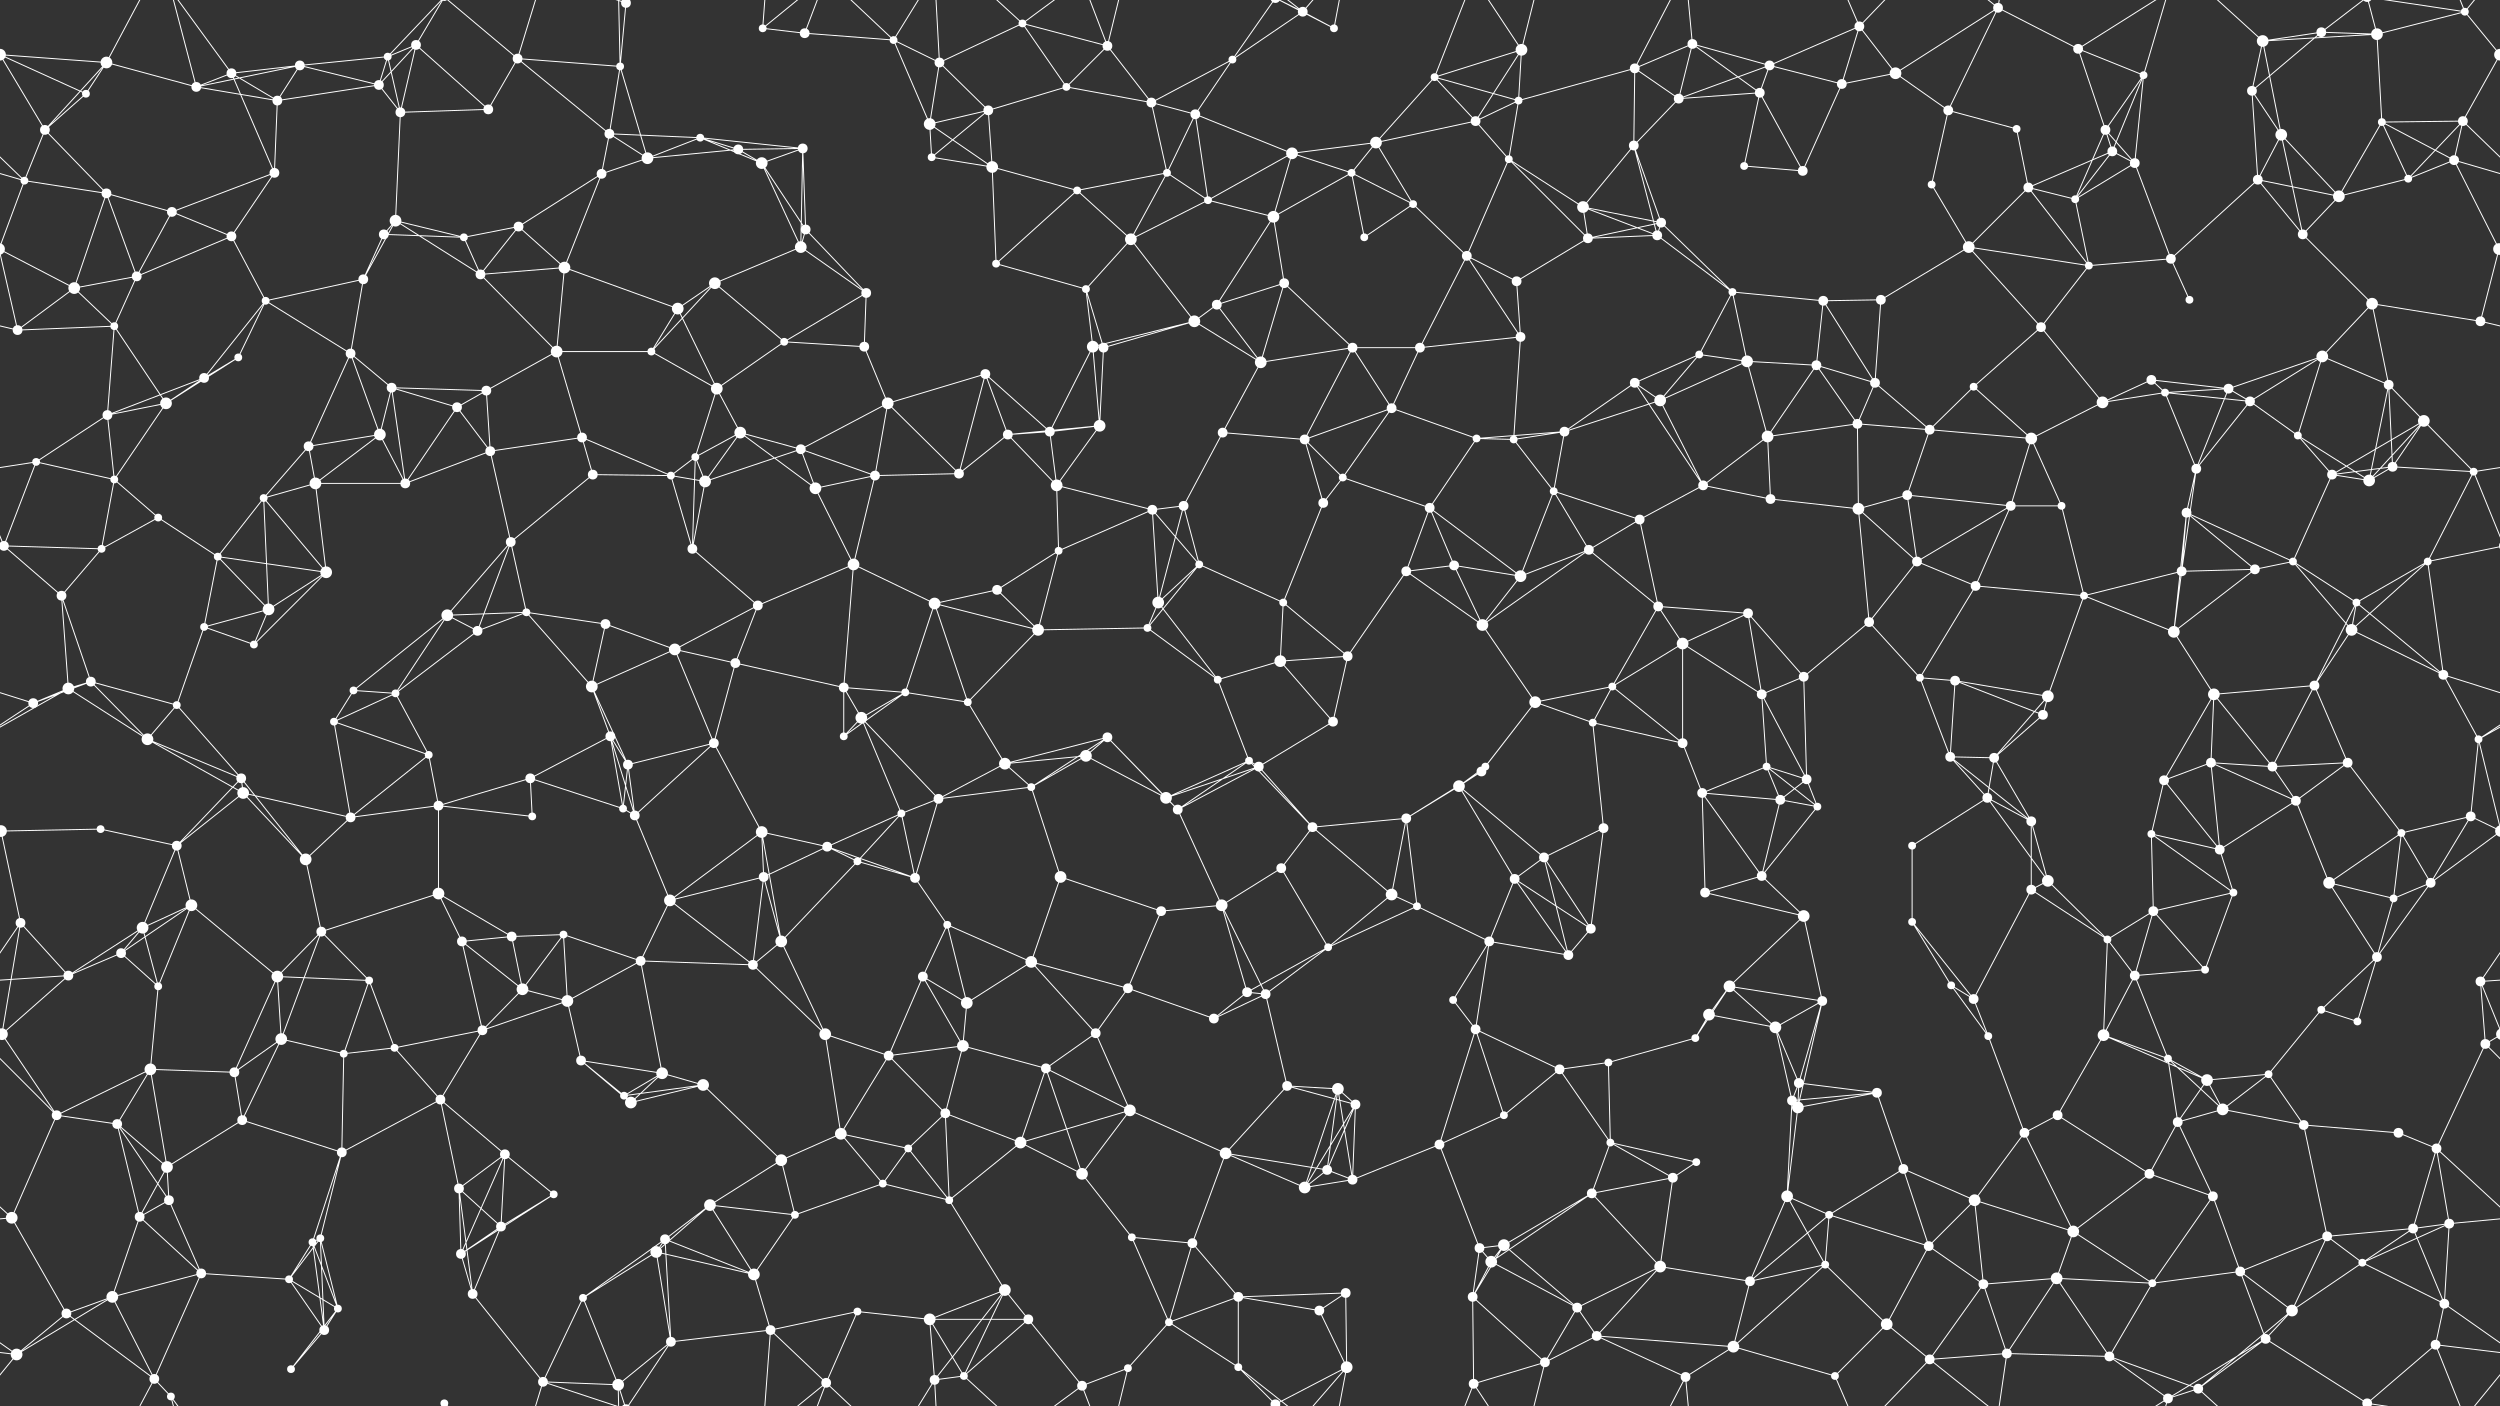 <svg xmlns="http://www.w3.org/2000/svg" width="2560" height="1440" fill="#fff"><rect width="100%" height="100%" fill="#333333" stroke="none"/><circle cx="0" cy="56" r="6"/><circle cx="2560" cy="56" r="6"/><circle cx="109" cy="64" r="6"/><circle cx="237" cy="75" r="5"/><circle cx="307" cy="67" r="5"/><circle cx="397" cy="58" r="4"/><circle cx="426" cy="46" r="5"/><circle cx="530" cy="60" r="5"/><circle cx="635" cy="68" r="4"/><circle cx="641" cy="3" r="5"/><circle cx="641" cy="1443" r="5"/><circle cx="781" cy="29" r="4"/><circle cx="824" cy="34" r="5"/><circle cx="915" cy="41" r="4"/><circle cx="962" cy="64" r="5"/><circle cx="1047" cy="24" r="4"/><circle cx="1134" cy="47" r="5"/><circle cx="1262" cy="61" r="4"/><circle cx="1334" cy="12" r="5"/><circle cx="1366" cy="29" r="4"/><circle cx="1469" cy="79" r="4"/><circle cx="1558" cy="51" r="6"/><circle cx="1674" cy="70" r="5"/><circle cx="1733" cy="45" r="5"/><circle cx="1812" cy="67" r="5"/><circle cx="1904" cy="27" r="5"/><circle cx="1941" cy="75" r="6"/><circle cx="2046" cy="8" r="5"/><circle cx="2128" cy="50" r="5"/><circle cx="2195" cy="77" r="4"/><circle cx="2317" cy="42" r="6"/><circle cx="2377" cy="33" r="5"/><circle cx="2434" cy="35" r="6"/><circle cx="2524" cy="12" r="4"/><circle cx="46" cy="133" r="5"/><circle cx="88" cy="96" r="4"/><circle cx="201" cy="89" r="5"/><circle cx="284" cy="103" r="5"/><circle cx="388" cy="87" r="5"/><circle cx="410" cy="115" r="5"/><circle cx="500" cy="112" r="5"/><circle cx="624" cy="137" r="5"/><circle cx="717" cy="141" r="4"/><circle cx="756" cy="153" r="5"/><circle cx="822" cy="152" r="5"/><circle cx="952" cy="127" r="6"/><circle cx="1012" cy="113" r="5"/><circle cx="1092" cy="89" r="4"/><circle cx="1179" cy="105" r="5"/><circle cx="1224" cy="117" r="5"/><circle cx="1323" cy="157" r="6"/><circle cx="1409" cy="146" r="6"/><circle cx="1511" cy="124" r="5"/><circle cx="1555" cy="103" r="4"/><circle cx="1673" cy="149" r="5"/><circle cx="1719" cy="101" r="5"/><circle cx="1802" cy="95" r="5"/><circle cx="1886" cy="86" r="5"/><circle cx="1995" cy="113" r="5"/><circle cx="2065" cy="132" r="4"/><circle cx="2156" cy="133" r="5"/><circle cx="2163" cy="155" r="5"/><circle cx="2306" cy="93" r="5"/><circle cx="2336" cy="138" r="6"/><circle cx="2439" cy="125" r="4"/><circle cx="2522" cy="124" r="5"/><circle cx="25" cy="185" r="4"/><circle cx="109" cy="198" r="5"/><circle cx="176" cy="217" r="5"/><circle cx="281" cy="177" r="5"/><circle cx="393" cy="240" r="5"/><circle cx="405" cy="226" r="6"/><circle cx="531" cy="232" r="5"/><circle cx="616" cy="178" r="5"/><circle cx="663" cy="162" r="6"/><circle cx="780" cy="167" r="6"/><circle cx="825" cy="235" r="5"/><circle cx="954" cy="161" r="4"/><circle cx="1016" cy="171" r="6"/><circle cx="1103" cy="195" r="4"/><circle cx="1195" cy="177" r="4"/><circle cx="1237" cy="205" r="4"/><circle cx="1304" cy="222" r="6"/><circle cx="1384" cy="177" r="4"/><circle cx="1447" cy="209" r="4"/><circle cx="1545" cy="163" r="4"/><circle cx="1621" cy="212" r="6"/><circle cx="1701" cy="228" r="5"/><circle cx="1786" cy="170" r="4"/><circle cx="1846" cy="175" r="5"/><circle cx="1978" cy="189" r="4"/><circle cx="2077" cy="192" r="5"/><circle cx="2125" cy="204" r="4"/><circle cx="2186" cy="167" r="5"/><circle cx="2312" cy="184" r="5"/><circle cx="2395" cy="201" r="6"/><circle cx="2466" cy="183" r="4"/><circle cx="2513" cy="164" r="5"/><circle cx="76" cy="295" r="6"/><circle cx="140" cy="283" r="5"/><circle cx="237" cy="242" r="5"/><circle cx="272" cy="308" r="4"/><circle cx="372" cy="286" r="5"/><circle cx="475" cy="243" r="4"/><circle cx="492" cy="281" r="5"/><circle cx="578" cy="274" r="6"/><circle cx="694" cy="316" r="6"/><circle cx="732" cy="290" r="6"/><circle cx="820" cy="253" r="6"/><circle cx="887" cy="300" r="5"/><circle cx="1020" cy="270" r="4"/><circle cx="1112" cy="296" r="4"/><circle cx="1158" cy="245" r="6"/><circle cx="1246" cy="312" r="5"/><circle cx="1315" cy="290" r="5"/><circle cx="1397" cy="243" r="4"/><circle cx="1502" cy="262" r="5"/><circle cx="1553" cy="288" r="5"/><circle cx="1626" cy="244" r="5"/><circle cx="1697" cy="241" r="5"/><circle cx="1774" cy="299" r="4"/><circle cx="1867" cy="308" r="5"/><circle cx="1926" cy="307" r="5"/><circle cx="2016" cy="253" r="6"/><circle cx="2139" cy="272" r="4"/><circle cx="2223" cy="265" r="5"/><circle cx="2242" cy="307" r="4"/><circle cx="2358" cy="240" r="5"/><circle cx="2429" cy="311" r="6"/><circle cx="2559" cy="255" r="6"/><circle cx="-1" cy="255" r="6"/><circle cx="18" cy="338" r="5"/><circle cx="117" cy="334" r="4"/><circle cx="209" cy="387" r="5"/><circle cx="244" cy="366" r="4"/><circle cx="359" cy="362" r="5"/><circle cx="401" cy="397" r="5"/><circle cx="498" cy="400" r="5"/><circle cx="570" cy="360" r="6"/><circle cx="667" cy="360" r="4"/><circle cx="734" cy="398" r="6"/><circle cx="803" cy="350" r="4"/><circle cx="885" cy="355" r="5"/><circle cx="1009" cy="383" r="5"/><circle cx="1119" cy="355" r="6"/><circle cx="1130" cy="356" r="5"/><circle cx="1223" cy="329" r="6"/><circle cx="1291" cy="371" r="6"/><circle cx="1385" cy="356" r="5"/><circle cx="1454" cy="356" r="5"/><circle cx="1557" cy="345" r="5"/><circle cx="1674" cy="392" r="5"/><circle cx="1740" cy="363" r="4"/><circle cx="1789" cy="370" r="6"/><circle cx="1860" cy="374" r="5"/><circle cx="1920" cy="392" r="5"/><circle cx="2021" cy="396" r="4"/><circle cx="2090" cy="335" r="5"/><circle cx="2203" cy="389" r="5"/><circle cx="2282" cy="398" r="5"/><circle cx="2378" cy="365" r="6"/><circle cx="2446" cy="394" r="5"/><circle cx="2540" cy="329" r="5"/><circle cx="37" cy="473" r="4"/><circle cx="110" cy="425" r="5"/><circle cx="170" cy="413" r="6"/><circle cx="316" cy="457" r="5"/><circle cx="389" cy="445" r="6"/><circle cx="468" cy="417" r="5"/><circle cx="502" cy="462" r="5"/><circle cx="596" cy="448" r="5"/><circle cx="712" cy="468" r="4"/><circle cx="758" cy="443" r="6"/><circle cx="820" cy="460" r="5"/><circle cx="909" cy="413" r="6"/><circle cx="1032" cy="445" r="5"/><circle cx="1075" cy="442" r="5"/><circle cx="1126" cy="436" r="6"/><circle cx="1252" cy="443" r="5"/><circle cx="1336" cy="450" r="5"/><circle cx="1425" cy="418" r="5"/><circle cx="1512" cy="449" r="4"/><circle cx="1550" cy="450" r="4"/><circle cx="1602" cy="442" r="5"/><circle cx="1700" cy="410" r="6"/><circle cx="1810" cy="447" r="6"/><circle cx="1902" cy="434" r="5"/><circle cx="1976" cy="440" r="5"/><circle cx="2080" cy="449" r="6"/><circle cx="2153" cy="412" r="6"/><circle cx="2217" cy="402" r="4"/><circle cx="2304" cy="411" r="5"/><circle cx="2353" cy="446" r="4"/><circle cx="2450" cy="478" r="5"/><circle cx="2482" cy="431" r="6"/><circle cx="4" cy="559" r="5"/><circle cx="2564" cy="559" r="5"/><circle cx="117" cy="491" r="4"/><circle cx="162" cy="530" r="4"/><circle cx="270" cy="510" r="4"/><circle cx="323" cy="495" r="6"/><circle cx="415" cy="495" r="5"/><circle cx="523" cy="555" r="5"/><circle cx="607" cy="486" r="5"/><circle cx="687" cy="487" r="4"/><circle cx="722" cy="493" r="6"/><circle cx="835" cy="500" r="6"/><circle cx="896" cy="487" r="5"/><circle cx="982" cy="485" r="5"/><circle cx="1082" cy="497" r="6"/><circle cx="1180" cy="522" r="5"/><circle cx="1212" cy="518" r="5"/><circle cx="1355" cy="515" r="5"/><circle cx="1375" cy="489" r="4"/><circle cx="1464" cy="520" r="5"/><circle cx="1591" cy="503" r="4"/><circle cx="1679" cy="532" r="5"/><circle cx="1744" cy="497" r="5"/><circle cx="1813" cy="511" r="5"/><circle cx="1903" cy="521" r="6"/><circle cx="1953" cy="507" r="5"/><circle cx="2059" cy="518" r="5"/><circle cx="2111" cy="518" r="4"/><circle cx="2239" cy="525" r="5"/><circle cx="2249" cy="480" r="5"/><circle cx="2388" cy="486" r="5"/><circle cx="2426" cy="492" r="6"/><circle cx="2533" cy="483" r="4"/><circle cx="63" cy="610" r="5"/><circle cx="104" cy="562" r="4"/><circle cx="223" cy="570" r="4"/><circle cx="275" cy="624" r="6"/><circle cx="334" cy="586" r="6"/><circle cx="458" cy="630" r="6"/><circle cx="539" cy="627" r="4"/><circle cx="620" cy="639" r="5"/><circle cx="709" cy="562" r="5"/><circle cx="776" cy="620" r="5"/><circle cx="874" cy="578" r="6"/><circle cx="957" cy="618" r="6"/><circle cx="1021" cy="604" r="5"/><circle cx="1084" cy="564" r="4"/><circle cx="1186" cy="617" r="6"/><circle cx="1228" cy="578" r="4"/><circle cx="1314" cy="617" r="4"/><circle cx="1440" cy="585" r="5"/><circle cx="1489" cy="579" r="5"/><circle cx="1557" cy="590" r="6"/><circle cx="1627" cy="563" r="5"/><circle cx="1698" cy="621" r="5"/><circle cx="1790" cy="628" r="5"/><circle cx="1914" cy="637" r="5"/><circle cx="1963" cy="575" r="5"/><circle cx="2023" cy="600" r="5"/><circle cx="2134" cy="610" r="4"/><circle cx="2234" cy="585" r="5"/><circle cx="2309" cy="583" r="5"/><circle cx="2348" cy="575" r="4"/><circle cx="2413" cy="617" r="4"/><circle cx="2486" cy="575" r="4"/><circle cx="70" cy="705" r="6"/><circle cx="93" cy="698" r="5"/><circle cx="209" cy="642" r="4"/><circle cx="260" cy="660" r="4"/><circle cx="362" cy="707" r="4"/><circle cx="405" cy="710" r="4"/><circle cx="489" cy="646" r="5"/><circle cx="606" cy="703" r="6"/><circle cx="691" cy="665" r="6"/><circle cx="753" cy="679" r="5"/><circle cx="864" cy="704" r="5"/><circle cx="927" cy="709" r="4"/><circle cx="991" cy="719" r="4"/><circle cx="1063" cy="645" r="6"/><circle cx="1175" cy="643" r="4"/><circle cx="1247" cy="696" r="4"/><circle cx="1311" cy="677" r="6"/><circle cx="1380" cy="672" r="5"/><circle cx="1518" cy="640" r="6"/><circle cx="1572" cy="719" r="6"/><circle cx="1651" cy="703" r="4"/><circle cx="1723" cy="659" r="6"/><circle cx="1804" cy="711" r="5"/><circle cx="1847" cy="693" r="5"/><circle cx="1966" cy="694" r="4"/><circle cx="2002" cy="697" r="5"/><circle cx="2097" cy="713" r="6"/><circle cx="2226" cy="647" r="6"/><circle cx="2267" cy="711" r="6"/><circle cx="2370" cy="702" r="5"/><circle cx="2408" cy="645" r="6"/><circle cx="2502" cy="691" r="5"/><circle cx="34" cy="720" r="5"/><circle cx="151" cy="757" r="6"/><circle cx="181" cy="722" r="4"/><circle cx="247" cy="797" r="5"/><circle cx="342" cy="739" r="4"/><circle cx="439" cy="773" r="4"/><circle cx="543" cy="797" r="5"/><circle cx="625" cy="754" r="5"/><circle cx="643" cy="783" r="5"/><circle cx="731" cy="761" r="5"/><circle cx="864" cy="754" r="4"/><circle cx="882" cy="735" r="6"/><circle cx="1029" cy="782" r="6"/><circle cx="1112" cy="774" r="6"/><circle cx="1134" cy="755" r="5"/><circle cx="1279" cy="779" r="4"/><circle cx="1289" cy="785" r="5"/><circle cx="1365" cy="739" r="5"/><circle cx="1517" cy="790" r="5"/><circle cx="1521" cy="785" r="4"/><circle cx="1631" cy="740" r="4"/><circle cx="1723" cy="761" r="5"/><circle cx="1809" cy="785" r="4"/><circle cx="1850" cy="798" r="5"/><circle cx="1997" cy="775" r="5"/><circle cx="2042" cy="776" r="5"/><circle cx="2092" cy="732" r="5"/><circle cx="2216" cy="799" r="5"/><circle cx="2264" cy="781" r="5"/><circle cx="2327" cy="785" r="5"/><circle cx="2404" cy="781" r="5"/><circle cx="2538" cy="757" r="4"/><circle cx="1" cy="851" r="6"/><circle cx="2561" cy="851" r="6"/><circle cx="103" cy="849" r="4"/><circle cx="181" cy="866" r="5"/><circle cx="249" cy="812" r="6"/><circle cx="359" cy="837" r="5"/><circle cx="449" cy="825" r="5"/><circle cx="545" cy="836" r="4"/><circle cx="638" cy="828" r="4"/><circle cx="650" cy="835" r="5"/><circle cx="780" cy="852" r="6"/><circle cx="847" cy="867" r="5"/><circle cx="923" cy="833" r="4"/><circle cx="961" cy="818" r="5"/><circle cx="1056" cy="806" r="4"/><circle cx="1194" cy="817" r="6"/><circle cx="1206" cy="829" r="5"/><circle cx="1344" cy="847" r="5"/><circle cx="1440" cy="838" r="5"/><circle cx="1494" cy="805" r="6"/><circle cx="1581" cy="878" r="5"/><circle cx="1642" cy="848" r="5"/><circle cx="1743" cy="812" r="5"/><circle cx="1823" cy="819" r="5"/><circle cx="1861" cy="826" r="4"/><circle cx="1958" cy="866" r="4"/><circle cx="2035" cy="817" r="5"/><circle cx="2080" cy="841" r="5"/><circle cx="2203" cy="854" r="4"/><circle cx="2273" cy="870" r="5"/><circle cx="2351" cy="820" r="5"/><circle cx="2459" cy="853" r="4"/><circle cx="2530" cy="836" r="5"/><circle cx="21" cy="945" r="5"/><circle cx="146" cy="950" r="6"/><circle cx="196" cy="927" r="6"/><circle cx="313" cy="880" r="6"/><circle cx="329" cy="954" r="5"/><circle cx="449" cy="915" r="6"/><circle cx="524" cy="959" r="5"/><circle cx="577" cy="957" r="4"/><circle cx="686" cy="922" r="6"/><circle cx="782" cy="898" r="5"/><circle cx="878" cy="882" r="4"/><circle cx="937" cy="899" r="5"/><circle cx="970" cy="947" r="4"/><circle cx="1086" cy="898" r="6"/><circle cx="1189" cy="933" r="5"/><circle cx="1251" cy="927" r="6"/><circle cx="1312" cy="889" r="5"/><circle cx="1425" cy="916" r="6"/><circle cx="1451" cy="928" r="4"/><circle cx="1551" cy="900" r="5"/><circle cx="1629" cy="951" r="5"/><circle cx="1746" cy="914" r="5"/><circle cx="1804" cy="897" r="5"/><circle cx="1847" cy="938" r="6"/><circle cx="1958" cy="944" r="4"/><circle cx="2080" cy="911" r="5"/><circle cx="2097" cy="902" r="6"/><circle cx="2205" cy="933" r="5"/><circle cx="2287" cy="914" r="4"/><circle cx="2385" cy="904" r="6"/><circle cx="2451" cy="920" r="4"/><circle cx="2489" cy="904" r="5"/><circle cx="70" cy="999" r="5"/><circle cx="124" cy="976" r="5"/><circle cx="162" cy="1010" r="4"/><circle cx="284" cy="1000" r="6"/><circle cx="378" cy="1004" r="4"/><circle cx="473" cy="964" r="5"/><circle cx="535" cy="1013" r="6"/><circle cx="581" cy="1025" r="6"/><circle cx="656" cy="984" r="5"/><circle cx="771" cy="988" r="5"/><circle cx="800" cy="964" r="6"/><circle cx="945" cy="1000" r="5"/><circle cx="990" cy="1027" r="6"/><circle cx="1056" cy="985" r="6"/><circle cx="1155" cy="1012" r="5"/><circle cx="1277" cy="1016" r="5"/><circle cx="1296" cy="1018" r="5"/><circle cx="1360" cy="970" r="4"/><circle cx="1488" cy="1024" r="4"/><circle cx="1525" cy="964" r="5"/><circle cx="1606" cy="978" r="5"/><circle cx="1750" cy="1039" r="6"/><circle cx="1771" cy="1010" r="6"/><circle cx="1866" cy="1025" r="5"/><circle cx="1998" cy="1009" r="4"/><circle cx="2021" cy="1023" r="5"/><circle cx="2158" cy="962" r="4"/><circle cx="2186" cy="999" r="5"/><circle cx="2258" cy="993" r="4"/><circle cx="2377" cy="1034" r="4"/><circle cx="2434" cy="980" r="5"/><circle cx="2540" cy="1005" r="5"/><circle cx="2" cy="1059" r="6"/><circle cx="2562" cy="1059" r="6"/><circle cx="154" cy="1095" r="6"/><circle cx="240" cy="1098" r="5"/><circle cx="288" cy="1064" r="6"/><circle cx="352" cy="1079" r="4"/><circle cx="404" cy="1073" r="4"/><circle cx="494" cy="1055" r="5"/><circle cx="595" cy="1086" r="5"/><circle cx="678" cy="1099" r="6"/><circle cx="720" cy="1111" r="6"/><circle cx="845" cy="1059" r="6"/><circle cx="910" cy="1081" r="5"/><circle cx="986" cy="1071" r="6"/><circle cx="1071" cy="1094" r="5"/><circle cx="1122" cy="1058" r="5"/><circle cx="1243" cy="1043" r="5"/><circle cx="1318" cy="1112" r="5"/><circle cx="1370" cy="1115" r="6"/><circle cx="1511" cy="1054" r="5"/><circle cx="1597" cy="1095" r="5"/><circle cx="1647" cy="1088" r="4"/><circle cx="1736" cy="1063" r="4"/><circle cx="1818" cy="1052" r="6"/><circle cx="1842" cy="1109" r="5"/><circle cx="1922" cy="1119" r="5"/><circle cx="2036" cy="1061" r="4"/><circle cx="2154" cy="1060" r="6"/><circle cx="2220" cy="1084" r="4"/><circle cx="2260" cy="1106" r="6"/><circle cx="2323" cy="1100" r="4"/><circle cx="2414" cy="1046" r="4"/><circle cx="2545" cy="1069" r="5"/><circle cx="58" cy="1142" r="5"/><circle cx="120" cy="1151" r="5"/><circle cx="171" cy="1195" r="6"/><circle cx="248" cy="1147" r="5"/><circle cx="350" cy="1180" r="5"/><circle cx="451" cy="1126" r="5"/><circle cx="517" cy="1182" r="5"/><circle cx="639" cy="1122" r="4"/><circle cx="646" cy="1129" r="6"/><circle cx="800" cy="1188" r="6"/><circle cx="861" cy="1161" r="6"/><circle cx="930" cy="1176" r="4"/><circle cx="968" cy="1140" r="5"/><circle cx="1045" cy="1170" r="6"/><circle cx="1157" cy="1137" r="6"/><circle cx="1255" cy="1181" r="6"/><circle cx="1359" cy="1198" r="5"/><circle cx="1388" cy="1131" r="5"/><circle cx="1474" cy="1172" r="5"/><circle cx="1540" cy="1142" r="4"/><circle cx="1649" cy="1170" r="4"/><circle cx="1737" cy="1190" r="4"/><circle cx="1835" cy="1127" r="5"/><circle cx="1841" cy="1134" r="6"/><circle cx="1949" cy="1197" r="5"/><circle cx="2073" cy="1160" r="5"/><circle cx="2107" cy="1142" r="5"/><circle cx="2230" cy="1149" r="5"/><circle cx="2276" cy="1136" r="6"/><circle cx="2359" cy="1152" r="5"/><circle cx="2456" cy="1160" r="5"/><circle cx="2495" cy="1176" r="5"/><circle cx="12" cy="1247" r="6"/><circle cx="143" cy="1246" r="5"/><circle cx="173" cy="1229" r="5"/><circle cx="320" cy="1272" r="4"/><circle cx="328" cy="1268" r="4"/><circle cx="470" cy="1217" r="5"/><circle cx="513" cy="1256" r="5"/><circle cx="567" cy="1223" r="4"/><circle cx="681" cy="1269" r="5"/><circle cx="727" cy="1234" r="6"/><circle cx="814" cy="1244" r="4"/><circle cx="904" cy="1212" r="4"/><circle cx="972" cy="1229" r="4"/><circle cx="1108" cy="1202" r="6"/><circle cx="1159" cy="1267" r="4"/><circle cx="1221" cy="1273" r="5"/><circle cx="1336" cy="1216" r="6"/><circle cx="1385" cy="1208" r="5"/><circle cx="1515" cy="1278" r="5"/><circle cx="1540" cy="1275" r="6"/><circle cx="1630" cy="1222" r="5"/><circle cx="1713" cy="1206" r="5"/><circle cx="1830" cy="1225" r="6"/><circle cx="1873" cy="1244" r="4"/><circle cx="1975" cy="1276" r="5"/><circle cx="2022" cy="1229" r="6"/><circle cx="2123" cy="1261" r="6"/><circle cx="2201" cy="1202" r="5"/><circle cx="2266" cy="1225" r="5"/><circle cx="2383" cy="1266" r="5"/><circle cx="2471" cy="1258" r="5"/><circle cx="2508" cy="1253" r="5"/><circle cx="68" cy="1345" r="5"/><circle cx="115" cy="1328" r="6"/><circle cx="206" cy="1304" r="5"/><circle cx="296" cy="1310" r="4"/><circle cx="346" cy="1340" r="4"/><circle cx="472" cy="1284" r="5"/><circle cx="484" cy="1325" r="5"/><circle cx="597" cy="1329" r="4"/><circle cx="672" cy="1282" r="6"/><circle cx="772" cy="1305" r="6"/><circle cx="878" cy="1343" r="4"/><circle cx="952" cy="1351" r="6"/><circle cx="1029" cy="1321" r="6"/><circle cx="1053" cy="1351" r="5"/><circle cx="1197" cy="1354" r="4"/><circle cx="1268" cy="1328" r="5"/><circle cx="1351" cy="1342" r="5"/><circle cx="1378" cy="1324" r="5"/><circle cx="1508" cy="1328" r="5"/><circle cx="1527" cy="1292" r="6"/><circle cx="1615" cy="1339" r="5"/><circle cx="1700" cy="1297" r="6"/><circle cx="1792" cy="1312" r="5"/><circle cx="1869" cy="1295" r="4"/><circle cx="1932" cy="1356" r="6"/><circle cx="2031" cy="1315" r="5"/><circle cx="2106" cy="1309" r="6"/><circle cx="2204" cy="1314" r="4"/><circle cx="2294" cy="1302" r="5"/><circle cx="2347" cy="1342" r="6"/><circle cx="2419" cy="1293" r="4"/><circle cx="2503" cy="1335" r="5"/><circle cx="17" cy="1387" r="6"/><circle cx="158" cy="1412" r="5"/><circle cx="175" cy="1430" r="4"/><circle cx="298" cy="1402" r="4"/><circle cx="332" cy="1362" r="5"/><circle cx="455" cy="1437" r="4"/><circle cx="455" cy="-3" r="4"/><circle cx="556" cy="1415" r="5"/><circle cx="633" cy="1418" r="6"/><circle cx="687" cy="1374" r="5"/><circle cx="789" cy="1362" r="5"/><circle cx="846" cy="1416" r="5"/><circle cx="957" cy="1413" r="5"/><circle cx="987" cy="1409" r="4"/><circle cx="1108" cy="1419" r="5"/><circle cx="1155" cy="1401" r="4"/><circle cx="1268" cy="1400" r="4"/><circle cx="1306" cy="1438" r="5"/><circle cx="1306" cy="-2" r="5"/><circle cx="1379" cy="1400" r="6"/><circle cx="1509" cy="1417" r="5"/><circle cx="1582" cy="1395" r="5"/><circle cx="1635" cy="1368" r="5"/><circle cx="1726" cy="1410" r="5"/><circle cx="1775" cy="1379" r="6"/><circle cx="1879" cy="1409" r="4"/><circle cx="1976" cy="1392" r="5"/><circle cx="2055" cy="1386" r="5"/><circle cx="2160" cy="1389" r="5"/><circle cx="2220" cy="1432" r="5"/><circle cx="2251" cy="1422" r="5"/><circle cx="2320" cy="1371" r="5"/><circle cx="2424" cy="1437" r="5"/><circle cx="2424" cy="-3" r="5"/><circle cx="2494" cy="1377" r="5"/><path stroke="#fff" d="M0 56L109 64M0 56L-36 12M0 56L46 133M0 56L88 96M0 56L-38 124M2560 56L2524 12M2560 56L2522 124M109 64L46 133M109 64L88 96M109 64L201 89M109 64L158 -28M109 1504L158 1412M237 75L307 67M237 75L201 89M237 75L284 103M237 75L281 177M237 75L175 -10M237 1515L175 1430M307 67L397 58M307 67L201 89M307 67L284 103M307 67L388 87M397 58L426 46M397 58L388 87M397 58L410 115M397 58L455 -3M397 1498L455 1437M426 46L388 87M426 46L410 115M426 46L500 112M426 46L455 -3M426 1486L455 1437M530 60L635 68M530 60L500 112M530 60L624 137M530 60L455 -3M530 60L556 -25M530 1500L455 1437M530 1500L556 1415M635 68L641 3M635 68L624 137M635 68L663 162M635 68L633 -22M635 1508L633 1418M641 3L556 -25M641 3L633 -22M641 3L687 -66M641 1443L556 1415M641 1443L633 1418M641 1443L687 1374M781 29L824 34M781 29L789 -78M781 29L846 -24M781 1469L789 1362M781 1469L846 1416M824 34L915 41M824 34L846 -24M824 1474L846 1416M915 41L962 64M915 41L952 127M915 41L846 -24M915 41L957 -27M915 1481L846 1416M915 1481L957 1413M962 64L1047 24M962 64L952 127M962 64L1012 113M962 64L957 -27M962 1504L957 1413M1047 24L1134 47M1047 24L1092 89M1047 24L987 -31M1047 24L1108 -21M1047 1464L987 1409M1047 1464L1108 1419M1134 47L1092 89M1134 47L1179 105M1134 47L1108 -21M1134 47L1155 -39M1134 1487L1108 1419M1134 1487L1155 1401M1262 61L1334 12M1262 61L1179 105M1262 61L1224 117M1262 61L1306 -2M1262 1501L1306 1438M1334 12L1366 29M1334 12L1268 -40M1334 12L1306 -2M1334 12L1379 -40M1334 1452L1268 1400M1334 1452L1306 1438M1334 1452L1379 1400M1366 29L1306 -2M1366 29L1379 -40M1366 1469L1306 1438M1366 1469L1379 1400M1469 79L1558 51M1469 79L1409 146M1469 79L1511 124M1469 79L1555 103M1469 79L1509 -23M1469 1519L1509 1417M1558 51L1511 124M1558 51L1555 103M1558 51L1509 -23M1558 51L1582 -45M1558 1491L1509 1417M1558 1491L1582 1395M1674 70L1733 45M1674 70L1555 103M1674 70L1673 149M1674 70L1719 101M1674 70L1726 -30M1674 1510L1726 1410M1733 45L1812 67M1733 45L1719 101M1733 45L1802 95M1733 45L1726 -30M1733 1485L1726 1410M1812 67L1904 27M1812 67L1719 101M1812 67L1802 95M1812 67L1886 86M1904 27L1941 75M1904 27L1886 86M1904 27L1879 -31M1904 27L1976 -48M1904 1467L1879 1409M1904 1467L1976 1392M1941 75L2046 8M1941 75L1886 86M1941 75L1995 113M2046 8L2128 50M2046 8L1995 113M2046 8L1976 -48M2046 8L2055 -54M2046 1448L1976 1392M2046 1448L2055 1386M2128 50L2195 77M2128 50L2156 133M2128 50L2220 -8M2128 1490L2220 1432M2195 77L2156 133M2195 77L2163 155M2195 77L2186 167M2195 77L2220 -8M2195 1517L2220 1432M2317 42L2377 33M2317 42L2434 35M2317 42L2306 93M2317 42L2336 138M2317 42L2251 -18M2317 1482L2251 1422M2377 33L2434 35M2377 33L2306 93M2377 33L2424 -3M2377 1473L2424 1437M2434 35L2524 12M2434 35L2439 125M2434 35L2424 -3M2434 1475L2424 1437M2524 12L2577 -53M2524 12L2424 -3M2524 12L2494 -63M-36 12L17 -53M-36 1452L17 1387M2524 1452L2577 1387M2524 1452L2424 1437M2524 1452L2494 1377M46 133L88 96M46 133L25 185M46 133L109 198M201 89L284 103M201 89L175 -10M201 1529L175 1430M284 103L388 87M284 103L281 177M388 87L410 115M410 115L500 112M410 115L405 226M624 137L717 141M624 137L616 178M624 137L663 162M717 141L756 153M717 141L822 152M717 141L663 162M717 141L780 167M756 153L822 152M756 153L663 162M756 153L780 167M822 152L780 167M822 152L825 235M822 152L820 253M952 127L1012 113M952 127L954 161M952 127L1016 171M1012 113L1092 89M1012 113L954 161M1012 113L1016 171M1092 89L1179 105M1179 105L1224 117M1179 105L1195 177M1224 117L1323 157M1224 117L1195 177M1224 117L1237 205M1323 157L1409 146M1323 157L1237 205M1323 157L1304 222M1323 157L1384 177M1409 146L1511 124M1409 146L1384 177M1409 146L1447 209M1511 124L1555 103M1511 124L1545 163M1555 103L1545 163M1673 149L1719 101M1673 149L1621 212M1673 149L1701 228M1673 149L1697 241M1719 101L1802 95M1802 95L1786 170M1802 95L1846 175M1886 86L1846 175M1995 113L2065 132M1995 113L1978 189M2065 132L2077 192M2156 133L2163 155M2156 133L2125 204M2156 133L2186 167M2163 155L2077 192M2163 155L2125 204M2163 155L2186 167M2306 93L2336 138M2306 93L2312 184M2336 138L2312 184M2336 138L2395 201M2336 138L2358 240M2439 125L2522 124M2439 125L2395 201M2439 125L2466 183M2439 125L2513 164M2522 124L2585 185M2522 124L2466 183M2522 124L2513 164M-38 124L25 185M25 185L109 198M25 185L-47 164M25 185L-1 255M2585 185L2513 164M2585 185L2559 255M109 198L176 217M109 198L76 295M109 198L140 283M176 217L281 177M176 217L140 283M176 217L237 242M281 177L237 242M393 240L405 226M393 240L372 286M393 240L475 243M405 226L372 286M405 226L475 243M405 226L492 281M531 232L616 178M531 232L475 243M531 232L492 281M531 232L578 274M616 178L663 162M616 178L578 274M780 167L825 235M780 167L820 253M825 235L820 253M825 235L887 300M954 161L1016 171M1016 171L1103 195M1016 171L1020 270M1103 195L1195 177M1103 195L1020 270M1103 195L1158 245M1195 177L1237 205M1195 177L1158 245M1237 205L1304 222M1237 205L1158 245M1304 222L1384 177M1304 222L1246 312M1304 222L1315 290M1384 177L1447 209M1384 177L1397 243M1447 209L1397 243M1447 209L1502 262M1545 163L1621 212M1545 163L1502 262M1545 163L1626 244M1621 212L1701 228M1621 212L1626 244M1621 212L1697 241M1701 228L1626 244M1701 228L1697 241M1701 228L1774 299M1786 170L1846 175M1978 189L2016 253M2077 192L2125 204M2077 192L2016 253M2077 192L2139 272M2125 204L2186 167M2125 204L2139 272M2186 167L2223 265M2312 184L2395 201M2312 184L2223 265M2312 184L2358 240M2395 201L2466 183M2395 201L2358 240M2466 183L2513 164M2513 164L2559 255M76 295L140 283M76 295L-1 255M76 295L18 338M76 295L117 334M2636 295L2559 255M140 283L237 242M140 283L117 334M237 242L272 308M272 308L372 286M272 308L209 387M272 308L244 366M272 308L359 362M372 286L359 362M475 243L492 281M492 281L578 274M492 281L570 360M578 274L694 316M578 274L570 360M694 316L732 290M694 316L667 360M694 316L734 398M732 290L820 253M732 290L667 360M732 290L803 350M820 253L887 300M887 300L803 350M887 300L885 355M1020 270L1112 296M1112 296L1158 245M1112 296L1119 355M1112 296L1130 356M1158 245L1223 329M1246 312L1315 290M1246 312L1223 329M1246 312L1291 371M1315 290L1291 371M1315 290L1385 356M1502 262L1553 288M1502 262L1454 356M1502 262L1557 345M1553 288L1626 244M1553 288L1557 345M1626 244L1697 241M1697 241L1774 299M1774 299L1867 308M1774 299L1740 363M1774 299L1789 370M1867 308L1926 307M1867 308L1860 374M1867 308L1920 392M1926 307L2016 253M1926 307L1920 392M2016 253L2139 272M2016 253L2090 335M2139 272L2223 265M2139 272L2090 335M2223 265L2242 307M2358 240L2429 311M2429 311L2378 365M2429 311L2446 394M2429 311L2540 329M2559 255L2578 338M2559 255L2540 329M-1 255L18 338M18 338L117 334M18 338L-20 329M2578 338L2540 329M117 334L110 425M117 334L170 413M209 387L244 366M209 387L110 425M209 387L170 413M244 366L170 413M359 362L401 397M359 362L316 457M359 362L389 445M401 397L498 400M401 397L389 445M401 397L468 417M401 397L415 495M498 400L570 360M498 400L468 417M498 400L502 462M570 360L667 360M570 360L596 448M667 360L734 398M734 398L803 350M734 398L712 468M734 398L758 443M803 350L885 355M885 355L909 413M1009 383L909 413M1009 383L1032 445M1009 383L1075 442M1009 383L982 485M1119 355L1130 356M1119 355L1223 329M1119 355L1075 442M1119 355L1126 436M1130 356L1223 329M1130 356L1126 436M1223 329L1291 371M1291 371L1385 356M1291 371L1252 443M1385 356L1454 356M1385 356L1336 450M1385 356L1425 418M1454 356L1557 345M1454 356L1425 418M1557 345L1550 450M1674 392L1740 363M1674 392L1602 442M1674 392L1700 410M1674 392L1744 497M1740 363L1789 370M1740 363L1700 410M1789 370L1860 374M1789 370L1700 410M1789 370L1810 447M1860 374L1920 392M1860 374L1810 447M1860 374L1902 434M1920 392L1902 434M1920 392L1976 440M2021 396L2090 335M2021 396L1976 440M2021 396L2080 449M2090 335L2153 412M2203 389L2282 398M2203 389L2153 412M2203 389L2217 402M2282 398L2378 365M2282 398L2217 402M2282 398L2304 411M2282 398L2249 480M2378 365L2446 394M2378 365L2304 411M2378 365L2353 446M2446 394L2450 478M2446 394L2482 431M2446 394L2426 492M37 473L110 425M37 473L4 559M37 473L117 491M37 473L-27 483M2597 473L2533 483M110 425L170 413M110 425L117 491M170 413L117 491M316 457L389 445M316 457L270 510M316 457L323 495M389 445L323 495M389 445L415 495M468 417L502 462M468 417L415 495M502 462L596 448M502 462L415 495M502 462L523 555M596 448L607 486M596 448L687 487M712 468L758 443M712 468L687 487M712 468L722 493M712 468L709 562M758 443L820 460M758 443L722 493M758 443L835 500M820 460L909 413M820 460L722 493M820 460L835 500M820 460L896 487M909 413L896 487M909 413L982 485M1032 445L1075 442M1032 445L1126 436M1032 445L982 485M1032 445L1082 497M1075 442L1126 436M1075 442L1082 497M1126 436L1082 497M1252 443L1336 450M1252 443L1212 518M1336 450L1425 418M1336 450L1355 515M1336 450L1375 489M1425 418L1512 449M1425 418L1375 489M1512 449L1550 450M1512 449L1602 442M1512 449L1464 520M1550 450L1602 442M1550 450L1591 503M1602 442L1700 410M1602 442L1591 503M1700 410L1744 497M1810 447L1902 434M1810 447L1744 497M1810 447L1813 511M1902 434L1976 440M1902 434L1903 521M1976 440L2080 449M1976 440L1953 507M2080 449L2153 412M2080 449L2059 518M2080 449L2111 518M2153 412L2217 402M2217 402L2304 411M2217 402L2249 480M2304 411L2353 446M2304 411L2249 480M2353 446L2388 486M2353 446L2426 492M2450 478L2482 431M2450 478L2388 486M2450 478L2426 492M2450 478L2533 483M2482 431L2388 486M2482 431L2426 492M2482 431L2533 483M4 559L-27 483M4 559L63 610M4 559L104 562M4 559L-74 575M2564 559L2533 483M2564 559L2486 575M117 491L162 530M117 491L104 562M162 530L104 562M162 530L223 570M270 510L323 495M270 510L223 570M270 510L275 624M270 510L334 586M323 495L415 495M323 495L334 586M523 555L607 486M523 555L458 630M523 555L539 627M523 555L489 646M607 486L687 487M687 487L722 493M687 487L709 562M722 493L709 562M835 500L896 487M835 500L874 578M896 487L982 485M896 487L874 578M1082 497L1180 522M1082 497L1084 564M1180 522L1212 518M1180 522L1084 564M1180 522L1186 617M1180 522L1228 578M1212 518L1186 617M1212 518L1228 578M1355 515L1375 489M1355 515L1314 617M1375 489L1464 520M1464 520L1440 585M1464 520L1489 579M1464 520L1557 590M1591 503L1679 532M1591 503L1557 590M1591 503L1627 563M1679 532L1744 497M1679 532L1627 563M1679 532L1698 621M1744 497L1813 511M1813 511L1903 521M1903 521L1953 507M1903 521L1914 637M1903 521L1963 575M1953 507L2059 518M1953 507L1963 575M2059 518L2111 518M2059 518L1963 575M2059 518L2023 600M2111 518L2134 610M2239 525L2249 480M2239 525L2234 585M2239 525L2309 583M2239 525L2348 575M2239 525L2226 647M2249 480L2234 585M2388 486L2426 492M2388 486L2348 575M2533 483L2486 575M63 610L104 562M63 610L70 705M63 610L93 698M223 570L275 624M223 570L334 586M223 570L209 642M275 624L334 586M275 624L209 642M275 624L260 660M334 586L260 660M458 630L539 627M458 630L362 707M458 630L405 710M458 630L489 646M539 627L620 639M539 627L489 646M539 627L606 703M620 639L606 703M620 639L691 665M709 562L776 620M776 620L874 578M776 620L691 665M776 620L753 679M874 578L957 618M874 578L864 704M957 618L1021 604M957 618L927 709M957 618L991 719M957 618L1063 645M1021 604L1084 564M1021 604L1063 645M1084 564L1063 645M1186 617L1228 578M1186 617L1175 643M1186 617L1247 696M1228 578L1314 617M1228 578L1175 643M1314 617L1311 677M1314 617L1380 672M1440 585L1489 579M1440 585L1380 672M1440 585L1518 640M1489 579L1557 590M1489 579L1518 640M1557 590L1627 563M1557 590L1518 640M1627 563L1698 621M1627 563L1518 640M1698 621L1790 628M1698 621L1651 703M1698 621L1723 659M1790 628L1723 659M1790 628L1804 711M1790 628L1847 693M1914 637L1963 575M1914 637L1847 693M1914 637L1966 694M1963 575L2023 600M2023 600L2134 610M2023 600L1966 694M2134 610L2234 585M2134 610L2097 713M2134 610L2226 647M2234 585L2309 583M2234 585L2226 647M2309 583L2348 575M2309 583L2226 647M2348 575L2413 617M2348 575L2408 645M2413 617L2486 575M2413 617L2370 702M2413 617L2408 645M2413 617L2502 691M2486 575L2408 645M2486 575L2502 691M70 705L93 698M70 705L34 720M70 705L151 757M70 705L-22 757M2630 705L2538 757M93 698L34 720M93 698L151 757M93 698L181 722M209 642L260 660M209 642L181 722M362 707L405 710M362 707L342 739M405 710L489 646M405 710L342 739M405 710L439 773M606 703L691 665M606 703L625 754M606 703L643 783M691 665L753 679M691 665L731 761M753 679L864 704M753 679L731 761M864 704L927 709M864 704L864 754M864 704L882 735M927 709L991 719M927 709L864 754M927 709L882 735M991 719L1063 645M991 719L1029 782M1063 645L1175 643M1175 643L1247 696M1247 696L1311 677M1247 696L1279 779M1311 677L1380 672M1311 677L1365 739M1380 672L1365 739M1518 640L1572 719M1572 719L1651 703M1572 719L1517 790M1572 719L1521 785M1572 719L1631 740M1651 703L1723 659M1651 703L1631 740M1651 703L1723 761M1723 659L1804 711M1723 659L1723 761M1804 711L1847 693M1804 711L1809 785M1804 711L1850 798M1847 693L1850 798M1966 694L2002 697M1966 694L1997 775M2002 697L2097 713M2002 697L1997 775M2002 697L2092 732M2097 713L2042 776M2097 713L2092 732M2226 647L2267 711M2267 711L2370 702M2267 711L2216 799M2267 711L2264 781M2267 711L2327 785M2370 702L2408 645M2370 702L2327 785M2370 702L2404 781M2408 645L2502 691M2502 691L2594 720M2502 691L2538 757M-58 691L34 720M34 720L-22 757M2594 720L2538 757M151 757L181 722M151 757L247 797M151 757L249 812M181 722L247 797M247 797L181 866M247 797L249 812M247 797L313 880M342 739L439 773M342 739L359 837M439 773L359 837M439 773L449 825M543 797L625 754M543 797L449 825M543 797L545 836M543 797L638 828M625 754L643 783M625 754L638 828M625 754L650 835M643 783L731 761M643 783L638 828M643 783L650 835M731 761L650 835M731 761L780 852M864 754L882 735M882 735L923 833M882 735L961 818M1029 782L1112 774M1029 782L1134 755M1029 782L961 818M1029 782L1056 806M1112 774L1134 755M1112 774L1056 806M1112 774L1194 817M1134 755L1056 806M1134 755L1194 817M1134 755L1206 829M1279 779L1289 785M1279 779L1194 817M1279 779L1206 829M1279 779L1344 847M1289 785L1365 739M1289 785L1194 817M1289 785L1206 829M1289 785L1344 847M1517 790L1521 785M1517 790L1440 838M1517 790L1494 805M1521 785L1494 805M1631 740L1723 761M1631 740L1642 848M1723 761L1743 812M1809 785L1850 798M1809 785L1743 812M1809 785L1823 819M1809 785L1861 826M1850 798L1823 819M1850 798L1861 826M1997 775L2042 776M1997 775L2035 817M1997 775L2080 841M2042 776L2092 732M2042 776L2035 817M2042 776L2080 841M2216 799L2264 781M2216 799L2203 854M2216 799L2273 870M2264 781L2327 785M2264 781L2273 870M2264 781L2351 820M2327 785L2404 781M2327 785L2351 820M2404 781L2351 820M2404 781L2459 853M2538 757L2561 851M2538 757L2530 836M-22 757L1 851M1 851L103 849M1 851L-30 836M1 851L21 945M1 851L-71 904M2561 851L2530 836M2561 851L2489 904M103 849L181 866M181 866L249 812M181 866L146 950M181 866L196 927M249 812L359 837M249 812L313 880M359 837L449 825M359 837L313 880M449 825L545 836M449 825L449 915M638 828L650 835M650 835L686 922M780 852L847 867M780 852L686 922M780 852L782 898M780 852L800 964M847 867L923 833M847 867L782 898M847 867L878 882M847 867L937 899M923 833L961 818M923 833L878 882M923 833L937 899M961 818L1056 806M961 818L937 899M1056 806L1086 898M1194 817L1206 829M1206 829L1251 927M1344 847L1440 838M1344 847L1312 889M1344 847L1425 916M1440 838L1494 805M1440 838L1425 916M1440 838L1451 928M1494 805L1581 878M1494 805L1551 900M1581 878L1642 848M1581 878L1551 900M1581 878L1629 951M1581 878L1606 978M1642 848L1629 951M1743 812L1823 819M1743 812L1746 914M1743 812L1804 897M1823 819L1861 826M1823 819L1804 897M1861 826L1804 897M1958 866L2035 817M1958 866L1958 944M2035 817L2080 841M2035 817L2097 902M2080 841L2080 911M2080 841L2097 902M2203 854L2273 870M2203 854L2205 933M2203 854L2287 914M2273 870L2351 820M2273 870L2287 914M2351 820L2385 904M2459 853L2530 836M2459 853L2385 904M2459 853L2451 920M2459 853L2489 904M2530 836L2489 904M21 945L70 999M21 945L-20 1005M21 945L2 1059M2581 945L2540 1005M146 950L196 927M146 950L70 999M146 950L124 976M146 950L162 1010M196 927L124 976M196 927L162 1010M196 927L284 1000M313 880L329 954M329 954L449 915M329 954L284 1000M329 954L378 1004M329 954L288 1064M449 915L524 959M449 915L473 964M524 959L577 957M524 959L473 964M524 959L535 1013M577 957L535 1013M577 957L581 1025M577 957L656 984M686 922L782 898M686 922L656 984M686 922L771 988M782 898L771 988M782 898L800 964M878 882L937 899M878 882L800 964M937 899L970 947M970 947L945 1000M970 947L990 1027M970 947L1056 985M1086 898L1189 933M1086 898L1056 985M1189 933L1251 927M1189 933L1155 1012M1251 927L1312 889M1251 927L1277 1016M1251 927L1296 1018M1312 889L1360 970M1425 916L1451 928M1425 916L1360 970M1451 928L1360 970M1451 928L1525 964M1551 900L1629 951M1551 900L1525 964M1551 900L1606 978M1629 951L1606 978M1746 914L1804 897M1746 914L1847 938M1804 897L1847 938M1847 938L1771 1010M1847 938L1866 1025M1958 944L1998 1009M1958 944L2021 1023M2080 911L2097 902M2080 911L2021 1023M2080 911L2158 962M2097 902L2158 962M2205 933L2287 914M2205 933L2158 962M2205 933L2186 999M2205 933L2258 993M2287 914L2258 993M2385 904L2451 920M2385 904L2434 980M2451 920L2489 904M2451 920L2434 980M2489 904L2434 980M70 999L124 976M70 999L-20 1005M70 999L2 1059M2630 999L2540 1005M124 976L162 1010M162 1010L154 1095M284 1000L378 1004M284 1000L240 1098M284 1000L288 1064M378 1004L352 1079M378 1004L404 1073M473 964L535 1013M473 964L494 1055M535 1013L581 1025M535 1013L494 1055M581 1025L656 984M581 1025L494 1055M581 1025L595 1086M656 984L771 988M656 984L678 1099M771 988L800 964M771 988L845 1059M800 964L845 1059M945 1000L990 1027M945 1000L910 1081M945 1000L986 1071M990 1027L1056 985M990 1027L986 1071M1056 985L1155 1012M1056 985L1122 1058M1155 1012L1122 1058M1155 1012L1243 1043M1277 1016L1296 1018M1277 1016L1360 970M1277 1016L1243 1043M1296 1018L1360 970M1296 1018L1243 1043M1296 1018L1318 1112M1488 1024L1525 964M1488 1024L1511 1054M1525 964L1606 978M1525 964L1511 1054M1750 1039L1771 1010M1750 1039L1736 1063M1750 1039L1818 1052M1771 1010L1866 1025M1771 1010L1736 1063M1771 1010L1818 1052M1866 1025L1818 1052M1866 1025L1842 1109M1866 1025L1841 1134M1998 1009L2021 1023M1998 1009L2036 1061M2021 1023L2036 1061M2158 962L2186 999M2158 962L2154 1060M2186 999L2258 993M2186 999L2154 1060M2186 999L2220 1084M2377 1034L2434 980M2377 1034L2323 1100M2377 1034L2414 1046M2434 980L2414 1046M2540 1005L2562 1059M2540 1005L2545 1069M-20 1005L2 1059M2 1059L-15 1069M2 1059L58 1142M2562 1059L2545 1069M154 1095L240 1098M154 1095L58 1142M154 1095L120 1151M154 1095L171 1195M240 1098L288 1064M240 1098L248 1147M288 1064L352 1079M288 1064L248 1147M352 1079L404 1073M352 1079L350 1180M404 1073L494 1055M404 1073L451 1126M494 1055L451 1126M595 1086L678 1099M595 1086L639 1122M595 1086L646 1129M678 1099L720 1111M678 1099L639 1122M678 1099L646 1129M720 1111L639 1122M720 1111L646 1129M720 1111L800 1188M845 1059L910 1081M845 1059L861 1161M910 1081L986 1071M910 1081L861 1161M910 1081L968 1140M986 1071L1071 1094M986 1071L968 1140M1071 1094L1122 1058M1071 1094L1045 1170M1071 1094L1157 1137M1071 1094L1108 1202M1122 1058L1157 1137M1318 1112L1370 1115M1318 1112L1255 1181M1318 1112L1388 1131M1370 1115L1359 1198M1370 1115L1388 1131M1370 1115L1336 1216M1370 1115L1385 1208M1511 1054L1597 1095M1511 1054L1474 1172M1511 1054L1540 1142M1597 1095L1647 1088M1597 1095L1540 1142M1597 1095L1649 1170M1647 1088L1736 1063M1647 1088L1649 1170M1818 1052L1842 1109M1818 1052L1835 1127M1842 1109L1922 1119M1842 1109L1835 1127M1842 1109L1841 1134M1922 1119L1835 1127M1922 1119L1841 1134M1922 1119L1949 1197M2036 1061L2073 1160M2154 1060L2220 1084M2154 1060L2260 1106M2154 1060L2107 1142M2220 1084L2260 1106M2220 1084L2230 1149M2220 1084L2276 1136M2260 1106L2323 1100M2260 1106L2230 1149M2260 1106L2276 1136M2323 1100L2276 1136M2323 1100L2359 1152M2545 1069L2618 1142M2545 1069L2495 1176M-15 1069L58 1142M58 1142L120 1151M58 1142L12 1247M120 1151L171 1195M120 1151L143 1246M120 1151L173 1229M171 1195L248 1147M171 1195L143 1246M171 1195L173 1229M248 1147L350 1180M350 1180L451 1126M350 1180L320 1272M350 1180L328 1268M451 1126L517 1182M451 1126L470 1217M517 1182L470 1217M517 1182L513 1256M517 1182L567 1223M517 1182L472 1284M639 1122L646 1129M800 1188L861 1161M800 1188L727 1234M800 1188L814 1244M861 1161L930 1176M861 1161L904 1212M930 1176L968 1140M930 1176L904 1212M930 1176L972 1229M968 1140L1045 1170M968 1140L972 1229M1045 1170L1157 1137M1045 1170L972 1229M1045 1170L1108 1202M1157 1137L1255 1181M1157 1137L1108 1202M1255 1181L1359 1198M1255 1181L1221 1273M1255 1181L1336 1216M1359 1198L1388 1131M1359 1198L1336 1216M1359 1198L1385 1208M1388 1131L1336 1216M1388 1131L1385 1208M1474 1172L1540 1142M1474 1172L1385 1208M1474 1172L1515 1278M1649 1170L1737 1190M1649 1170L1630 1222M1649 1170L1713 1206M1737 1190L1713 1206M1835 1127L1841 1134M1835 1127L1830 1225M1841 1134L1830 1225M1949 1197L1873 1244M1949 1197L1975 1276M1949 1197L2022 1229M2073 1160L2107 1142M2073 1160L2022 1229M2073 1160L2123 1261M2107 1142L2201 1202M2230 1149L2276 1136M2230 1149L2201 1202M2230 1149L2266 1225M2276 1136L2359 1152M2359 1152L2456 1160M2359 1152L2383 1266M2456 1160L2495 1176M2495 1176L2572 1247M2495 1176L2471 1258M2495 1176L2508 1253M-65 1176L12 1247M12 1247L-52 1253M12 1247L68 1345M2572 1247L2508 1253M143 1246L173 1229M143 1246L115 1328M143 1246L206 1304M173 1229L206 1304M320 1272L328 1268M320 1272L296 1310M320 1272L346 1340M320 1272L332 1362M328 1268L296 1310M328 1268L346 1340M328 1268L332 1362M470 1217L513 1256M470 1217L472 1284M470 1217L484 1325M513 1256L567 1223M513 1256L472 1284M513 1256L484 1325M567 1223L472 1284M681 1269L727 1234M681 1269L597 1329M681 1269L672 1282M681 1269L772 1305M681 1269L687 1374M727 1234L814 1244M727 1234L672 1282M727 1234L772 1305M814 1244L904 1212M814 1244L772 1305M904 1212L972 1229M972 1229L1029 1321M1108 1202L1159 1267M1159 1267L1221 1273M1159 1267L1197 1354M1221 1273L1197 1354M1221 1273L1268 1328M1336 1216L1385 1208M1515 1278L1540 1275M1515 1278L1508 1328M1515 1278L1527 1292M1540 1275L1630 1222M1540 1275L1508 1328M1540 1275L1527 1292M1540 1275L1615 1339M1630 1222L1713 1206M1630 1222L1527 1292M1630 1222L1700 1297M1713 1206L1700 1297M1830 1225L1873 1244M1830 1225L1792 1312M1830 1225L1869 1295M1873 1244L1975 1276M1873 1244L1792 1312M1873 1244L1869 1295M1975 1276L2022 1229M1975 1276L1932 1356M1975 1276L2031 1315M2022 1229L2123 1261M2022 1229L2031 1315M2123 1261L2201 1202M2123 1261L2106 1309M2123 1261L2204 1314M2201 1202L2266 1225M2266 1225L2204 1314M2266 1225L2294 1302M2383 1266L2471 1258M2383 1266L2294 1302M2383 1266L2347 1342M2383 1266L2419 1293M2471 1258L2508 1253M2471 1258L2419 1293M2471 1258L2503 1335M2508 1253L2419 1293M2508 1253L2503 1335M68 1345L115 1328M68 1345L17 1387M68 1345L158 1412M115 1328L206 1304M115 1328L17 1387M115 1328L158 1412M206 1304L296 1310M206 1304L158 1412M296 1310L346 1340M296 1310L332 1362M346 1340L298 1402M346 1340L332 1362M472 1284L484 1325M484 1325L556 1415M597 1329L672 1282M597 1329L556 1415M597 1329L633 1418M672 1282L772 1305M672 1282L687 1374M772 1305L789 1362M878 1343L952 1351M878 1343L789 1362M878 1343L846 1416M952 1351L1029 1321M952 1351L1053 1351M952 1351L957 1413M952 1351L987 1409M1029 1321L1053 1351M1029 1321L957 1413M1029 1321L987 1409M1053 1351L987 1409M1053 1351L1108 1419M1197 1354L1268 1328M1197 1354L1155 1401M1197 1354L1268 1400M1268 1328L1351 1342M1268 1328L1378 1324M1268 1328L1268 1400M1351 1342L1378 1324M1351 1342L1379 1400M1378 1324L1379 1400M1508 1328L1527 1292M1508 1328L1509 1417M1508 1328L1582 1395M1527 1292L1615 1339M1615 1339L1700 1297M1615 1339L1582 1395M1615 1339L1635 1368M1700 1297L1792 1312M1700 1297L1635 1368M1792 1312L1869 1295M1792 1312L1775 1379M1869 1295L1932 1356M1869 1295L1775 1379M1932 1356L1879 1409M1932 1356L1976 1392M2031 1315L2106 1309M2031 1315L1976 1392M2031 1315L2055 1386M2106 1309L2204 1314M2106 1309L2055 1386M2106 1309L2160 1389M2204 1314L2294 1302M2204 1314L2160 1389M2294 1302L2347 1342M2294 1302L2320 1371M2347 1342L2419 1293M2347 1342L2251 1422M2347 1342L2320 1371M2419 1293L2503 1335M2503 1335L2577 1387M2503 1335L2494 1377M-57 1335L17 1387M17 1387L-66 1377M2577 1387L2494 1377M158 1412L175 1430M298 1402L332 1362M556 1415L633 1418M633 1418L687 1374M687 1374L789 1362M789 1362L846 1416M957 1413L987 1409M1108 1419L1155 1401M1268 1400L1306 1438M1306 1438L1379 1400M1509 1417L1582 1395M1582 1395L1635 1368M1635 1368L1726 1410M1635 1368L1775 1379M1726 1410L1775 1379M1775 1379L1879 1409M1976 1392L2055 1386M2055 1386L2160 1389M2160 1389L2220 1432M2160 1389L2251 1422M2220 1432L2251 1422M2220 1432L2320 1371M2251 1422L2320 1371M2320 1371L2424 1437M2424 1437L2494 1377"/></svg>